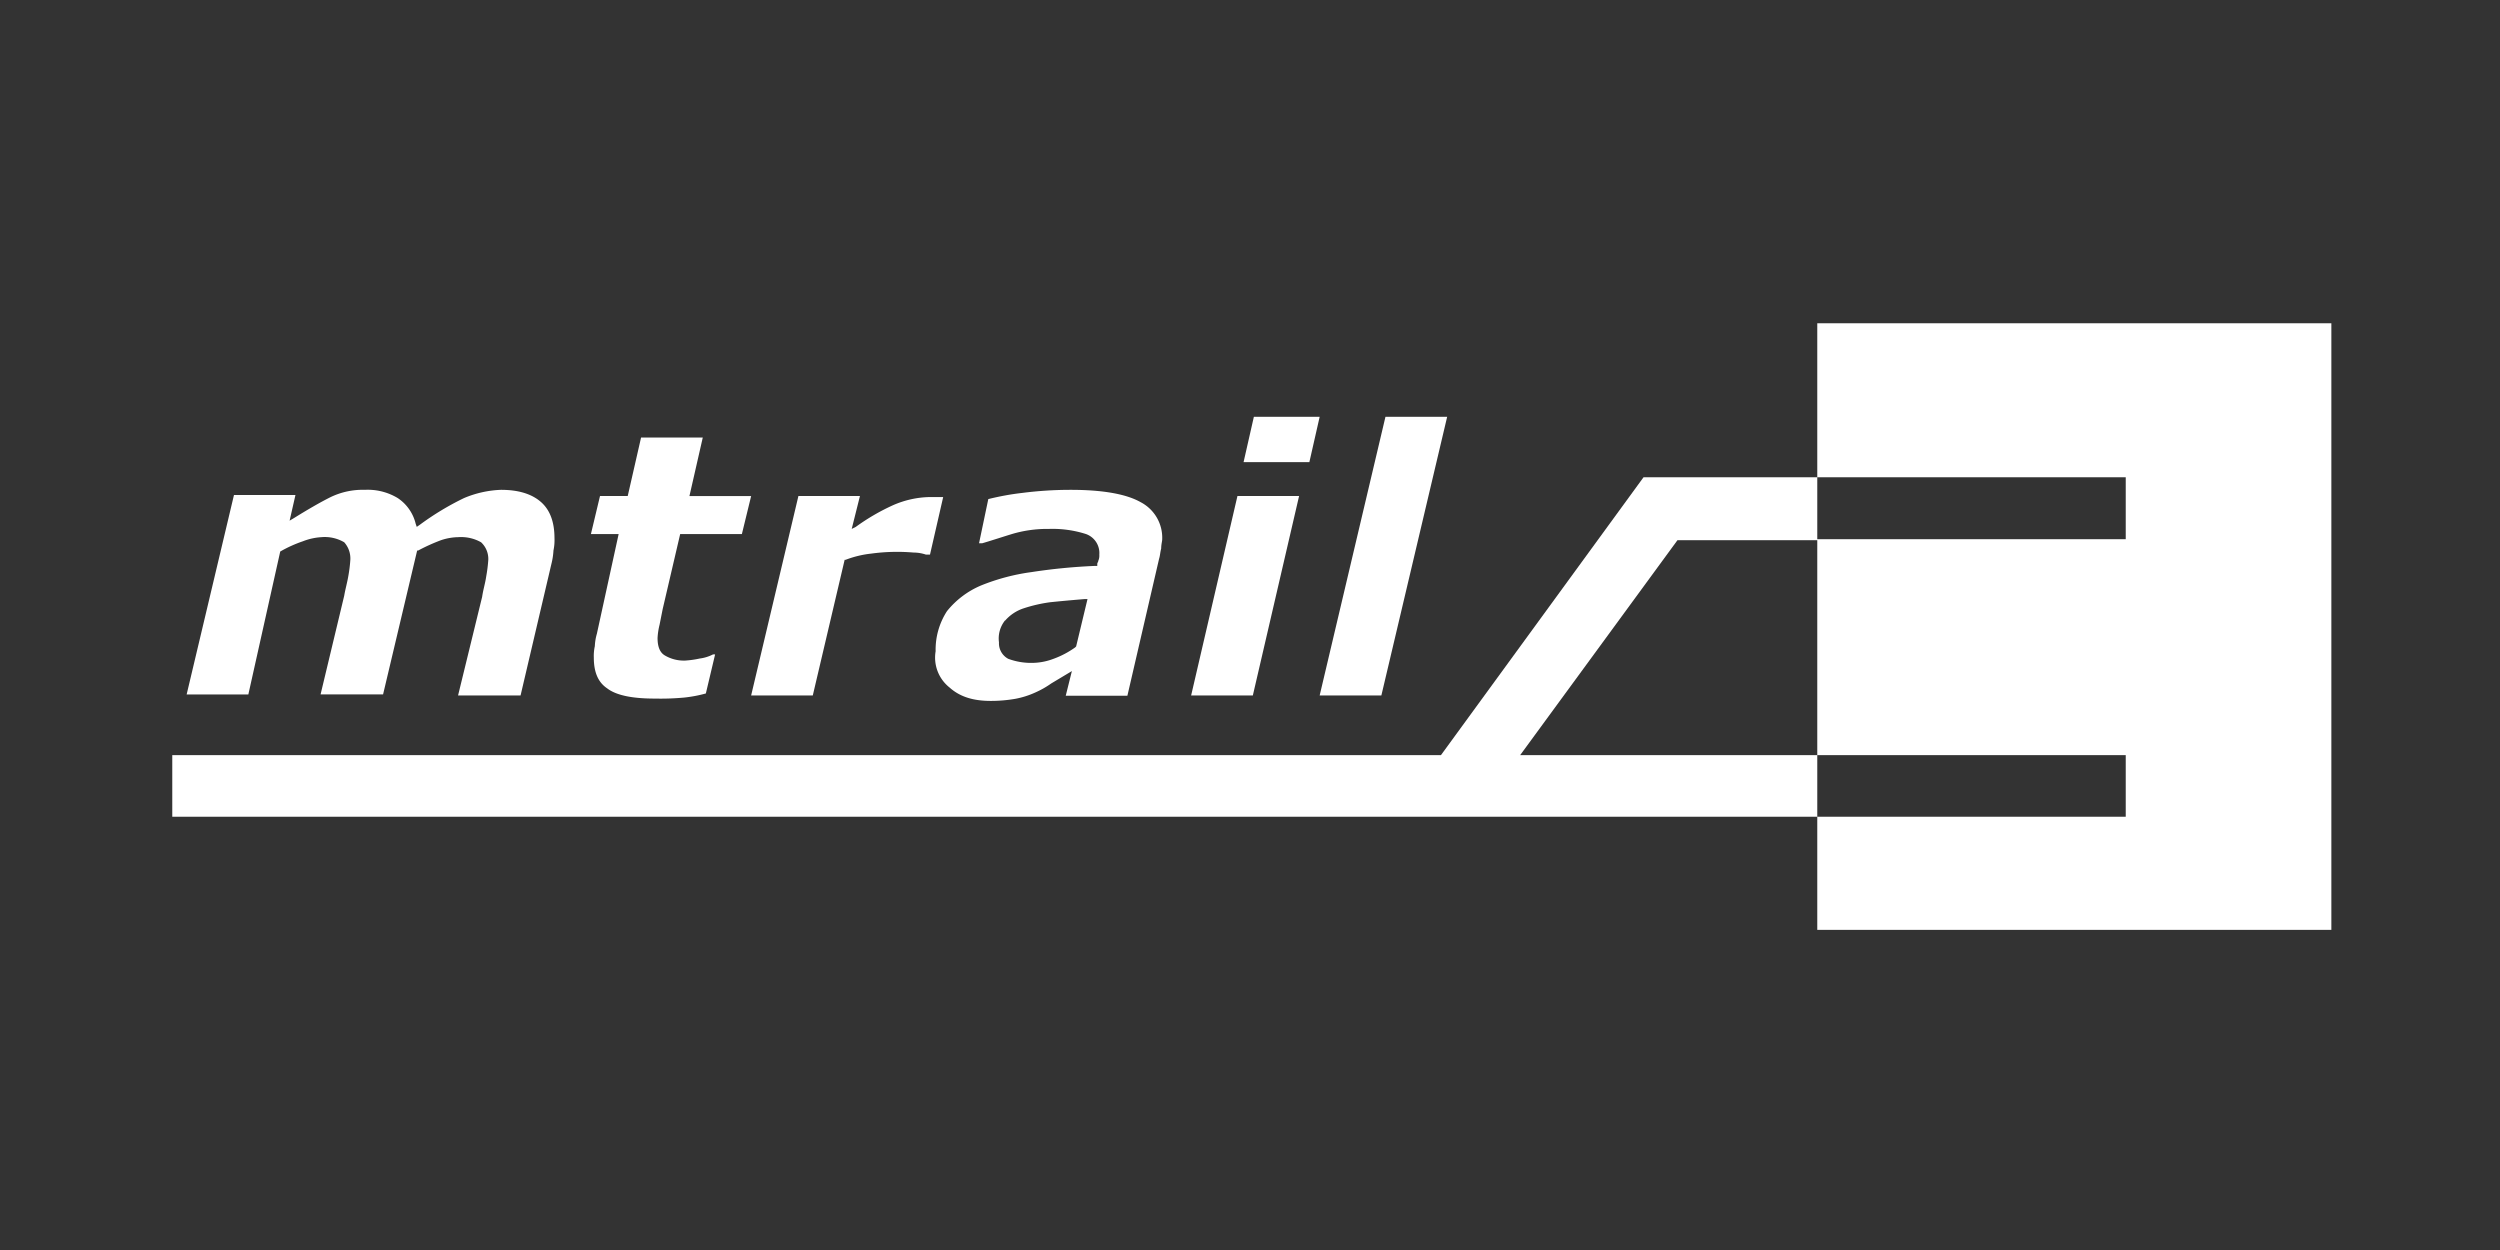 <svg id="logos" xmlns="http://www.w3.org/2000/svg" viewBox="0 0 440 220"><rect x="0" y="0" width="440" height="220" fill="#333333" stroke="none"/><defs><style>.cls-1{fill:#fff;fill-rule:evenodd;}</style></defs><path class="cls-1" d="M49.32,97.07h0a22.7,22.7,0,0,1,4-1.81,10.63,10.63,0,0,1,3.26-.72,6.77,6.77,0,0,1,4,.9,4.27,4.27,0,0,1,1.08,3.08,25,25,0,0,1-.36,2.89c-.18,1.09-.54,2.35-.72,3.44l-4.16,17.37h11l6-25.33h.18a33,33,0,0,1,4-1.81,10,10,0,0,1,3.07-.54,7.17,7.17,0,0,1,4,.9,4,4,0,0,1,1.27,3.08,25,25,0,0,1-.36,2.89c-.18,1.27-.54,2.35-.72,3.62L80.62,122.4h11l5.43-23.16a12.48,12.48,0,0,0,.36-2.35h0a8.88,8.88,0,0,0,.18-2.17c0-2.72-.72-4.89-2.35-6.34s-4-2.17-7.06-2.17a18.39,18.39,0,0,0-6.51,1.45,48.76,48.76,0,0,0-7.78,4.7l-.54.37-.19-.55A7.56,7.56,0,0,0,70,87.66a10.2,10.2,0,0,0-5.79-1.45,13,13,0,0,0-6,1.27c-1.81.9-4,2.17-6.34,3.62l-.9.54L52,87.12H41.18l-8.33,35.1H43.71Z"/><polygon class="cls-1" points="228.64 87.3 217.79 87.3 209.64 122.4 220.5 122.4 228.64 87.3"/><polygon class="cls-1" points="232.26 73.36 220.68 73.36 218.87 81.33 230.45 81.33 232.26 73.36"/><path class="cls-1" d="M143.05,122.4l5.61-23.88h.18a18.08,18.08,0,0,1,4.53-1.09,33.82,33.82,0,0,1,7.42-.18,6.83,6.83,0,0,1,2.17.36h.72L166,87.48h-2.35a16.85,16.85,0,0,0-6.51,1.45,37.61,37.61,0,0,0-6.52,3.8l-.72.36,1.45-5.79H140.52l-8.32,35.1Z"/><path class="cls-1" d="M105.05,111.54a9.2,9.2,0,0,0-.36,2.18,8.11,8.11,0,0,0-.18,2c0,2.53.72,4.34,2.35,5.43,1.63,1.26,4.53,1.8,8.33,1.8a45.86,45.86,0,0,0,5.24-.18,23.51,23.51,0,0,0,3.8-.72l1.63-6.88h-.36a7,7,0,0,1-2.35.73,17,17,0,0,1-2.54.36,6.57,6.57,0,0,1-3.61-.91c-.91-.54-1.27-1.62-1.27-3.07a12.36,12.36,0,0,1,.36-2.35l.54-2.72L119.71,94h10.86l1.63-6.69H121.34L123.69,77H112.83L110.48,87.3H105.6L104,94h4.88Z"/><path class="cls-1" d="M167.12,121c1.81,1.63,4.16,2.36,7.24,2.36a24.93,24.93,0,0,0,4.34-.37,15,15,0,0,0,3.44-1.08,16.25,16.25,0,0,0,2.89-1.63l3.62-2.17-1.08,4.34h10.85L204,98.34c.18-.55.18-1.09.37-1.81,0-.73.18-1.27.18-1.63a7.06,7.06,0,0,0-3.8-6.52c-2.54-1.44-6.7-2.17-12.31-2.17a67.37,67.37,0,0,0-8.5.54,47.15,47.15,0,0,0-6,1.09l-1.63,7.78h.54c1.27-.36,2.89-.9,5.25-1.63a21.75,21.75,0,0,1,6.51-.9,19.36,19.36,0,0,1,6.52.9,3.55,3.55,0,0,1,2.35,3.62,2.32,2.32,0,0,1-.18,1.09c0,.18-.18.36-.18.54v.36h-.37a100.28,100.28,0,0,0-11.21,1.09,36.71,36.71,0,0,0-8.87,2.35,15.37,15.37,0,0,0-6,4.52,12.47,12.47,0,0,0-2,7.06A6.71,6.71,0,0,0,167.12,121Zm9.77-11.76a7.35,7.35,0,0,1,3.26-2.17,25.86,25.86,0,0,1,4.7-1.08q2.72-.28,6-.55h.55l-2,8.33-.18.18a15.84,15.84,0,0,1-3.8,2,10.8,10.8,0,0,1-3.8.72,11.6,11.6,0,0,1-4.17-.72,3.09,3.09,0,0,1-1.63-2.9A5.07,5.07,0,0,1,176.89,109.19Z"/><polygon class="cls-1" points="243.12 122.4 254.7 73.36 243.84 73.36 232.26 122.4 243.12 122.4"/><path class="cls-1" d="M319.84,56.9V84H289.26L253.61,132.9H30.32v10.85H319.84V132.9H267.55l27.68-37.82h24.61V132.9h54.29v10.85H319.84v19.91h90.48V56.9Zm54.29,38H319.84V84h54.29Z"/></svg>